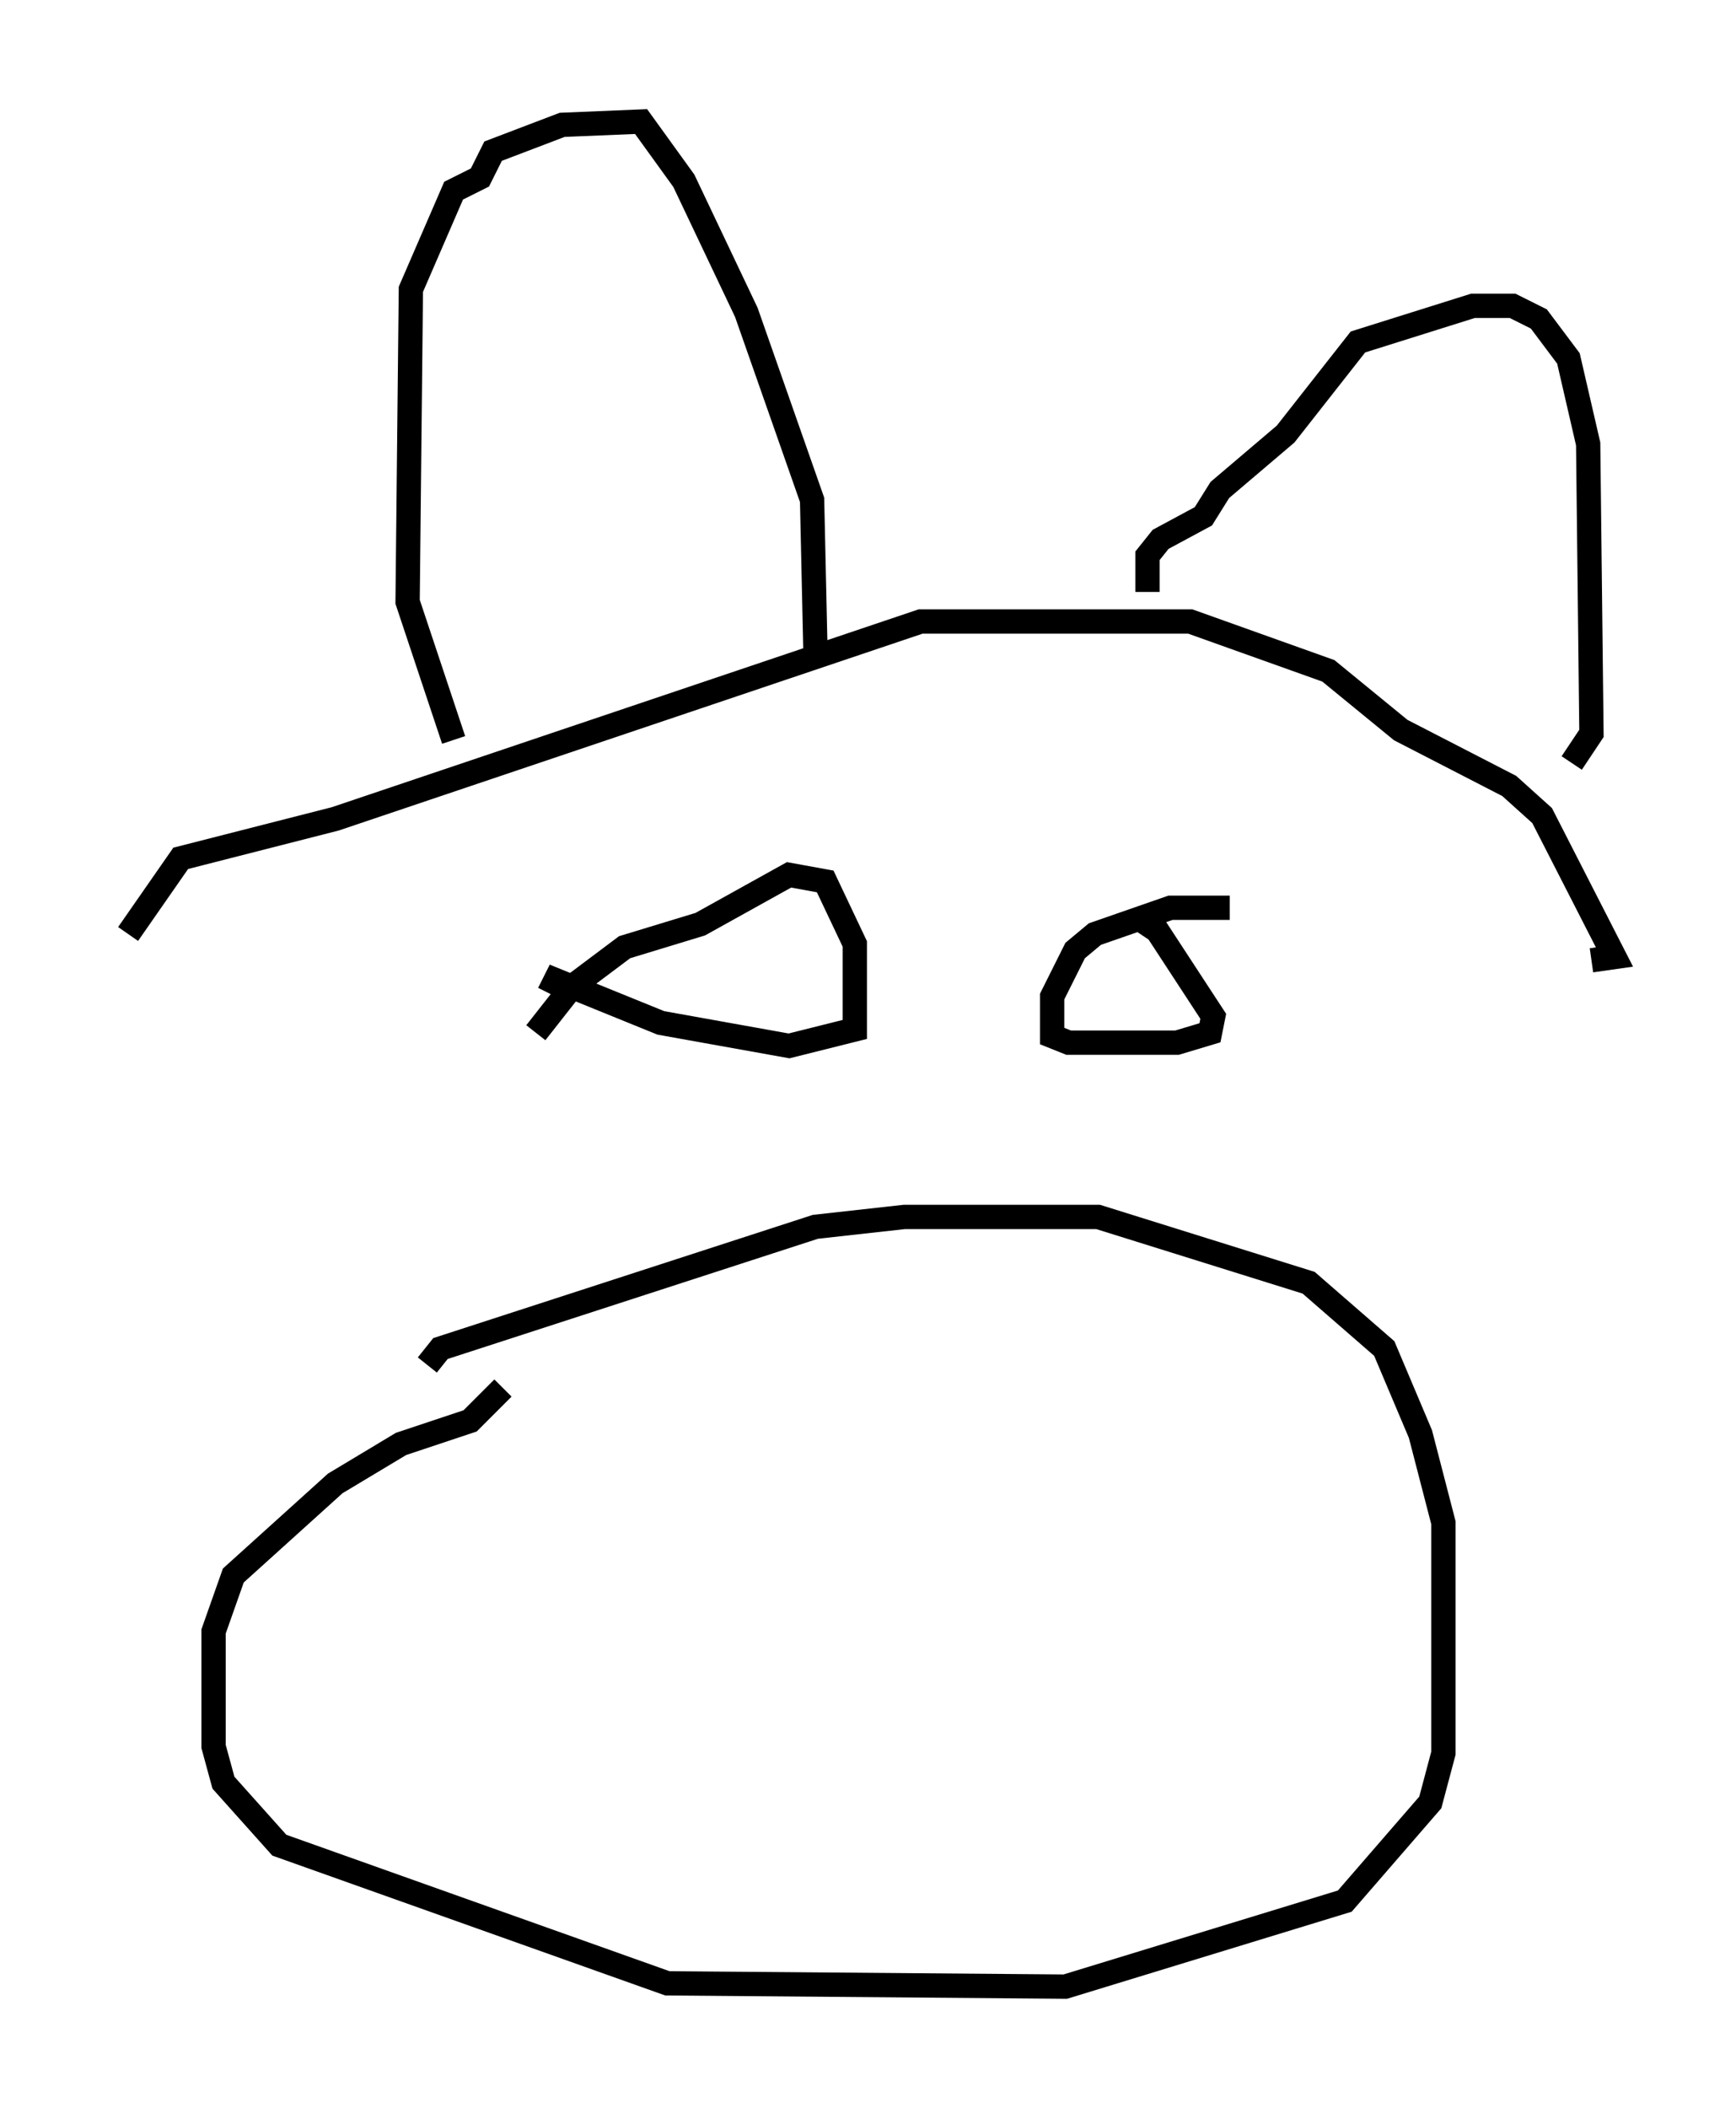 <?xml version="1.0" encoding="utf-8" ?>
<svg baseProfile="full" height="86.724" version="1.1" width="71.434" xmlns="http://www.w3.org/2000/svg" xmlns:ev="http://www.w3.org/2001/xml-events" xmlns:xlink="http://www.w3.org/1999/xlink"><defs /><rect fill="white" height="86.724" width="71.434" x="0" y="0" /><path d="M5, 41.265 m0.271, -2.842 l2.165, -3.112 6.36, -1.624 l24.086, -8.119 11.096, 0.0 l5.683, 2.03 2.977, 2.436 l4.465, 2.3 1.353, 1.218 l2.977, 5.819 -0.947, 0.135 m-46.82, -9.066 l-1.894, -5.683 0.135, -12.855 l1.759, -4.059 1.083, -0.541 l0.541, -1.083 2.842, -1.083 l3.248, -0.135 1.759, 2.436 l2.571, 5.413 2.706, 7.713 l0.135, 6.089 m13.667, -2.3 l0.0, -1.488 0.541, -0.677 l1.759, -0.947 0.677, -1.083 l2.706, -2.3 2.977, -3.789 l4.736, -1.488 1.624, 0.0 l1.083, 0.541 1.218, 1.624 l0.812, 3.518 0.135, 11.908 l-0.812, 1.218 m-42.625, 11.096 l1.488, -1.894 2.165, -1.624 l3.112, -0.947 3.654, -2.03 l1.488, 0.271 1.218, 2.571 l0.0, 3.518 -2.706, 0.677 l-5.277, -0.947 -4.33, -1.759 l-0.271, 0.541 m28.011, -3.518 l-2.436, 0.0 -3.112, 1.083 l-0.812, 0.677 -0.947, 1.894 l0.0, 1.624 0.677, 0.271 l4.465, 0.0 1.353, -0.406 l0.135, -0.677 -2.3, -3.518 l-0.812, -0.541 m-29.228, 18.403 l0.541, -0.677 15.426, -5.007 l3.654, -0.406 7.984, 0.0 l8.66, 2.706 3.112, 2.706 l1.488, 3.518 0.947, 3.654 l0.0, 9.472 -0.541, 2.03 l-3.518, 4.059 -11.502, 3.518 l-16.373, -0.135 -15.967, -5.683 l-2.3, -2.571 -0.406, -1.488 l0.0, -4.736 0.812, -2.3 l4.195, -3.789 2.706, -1.624 l2.842, -0.947 1.353, -1.353 " fill="none" stroke="black" stroke-width="1" /></svg>